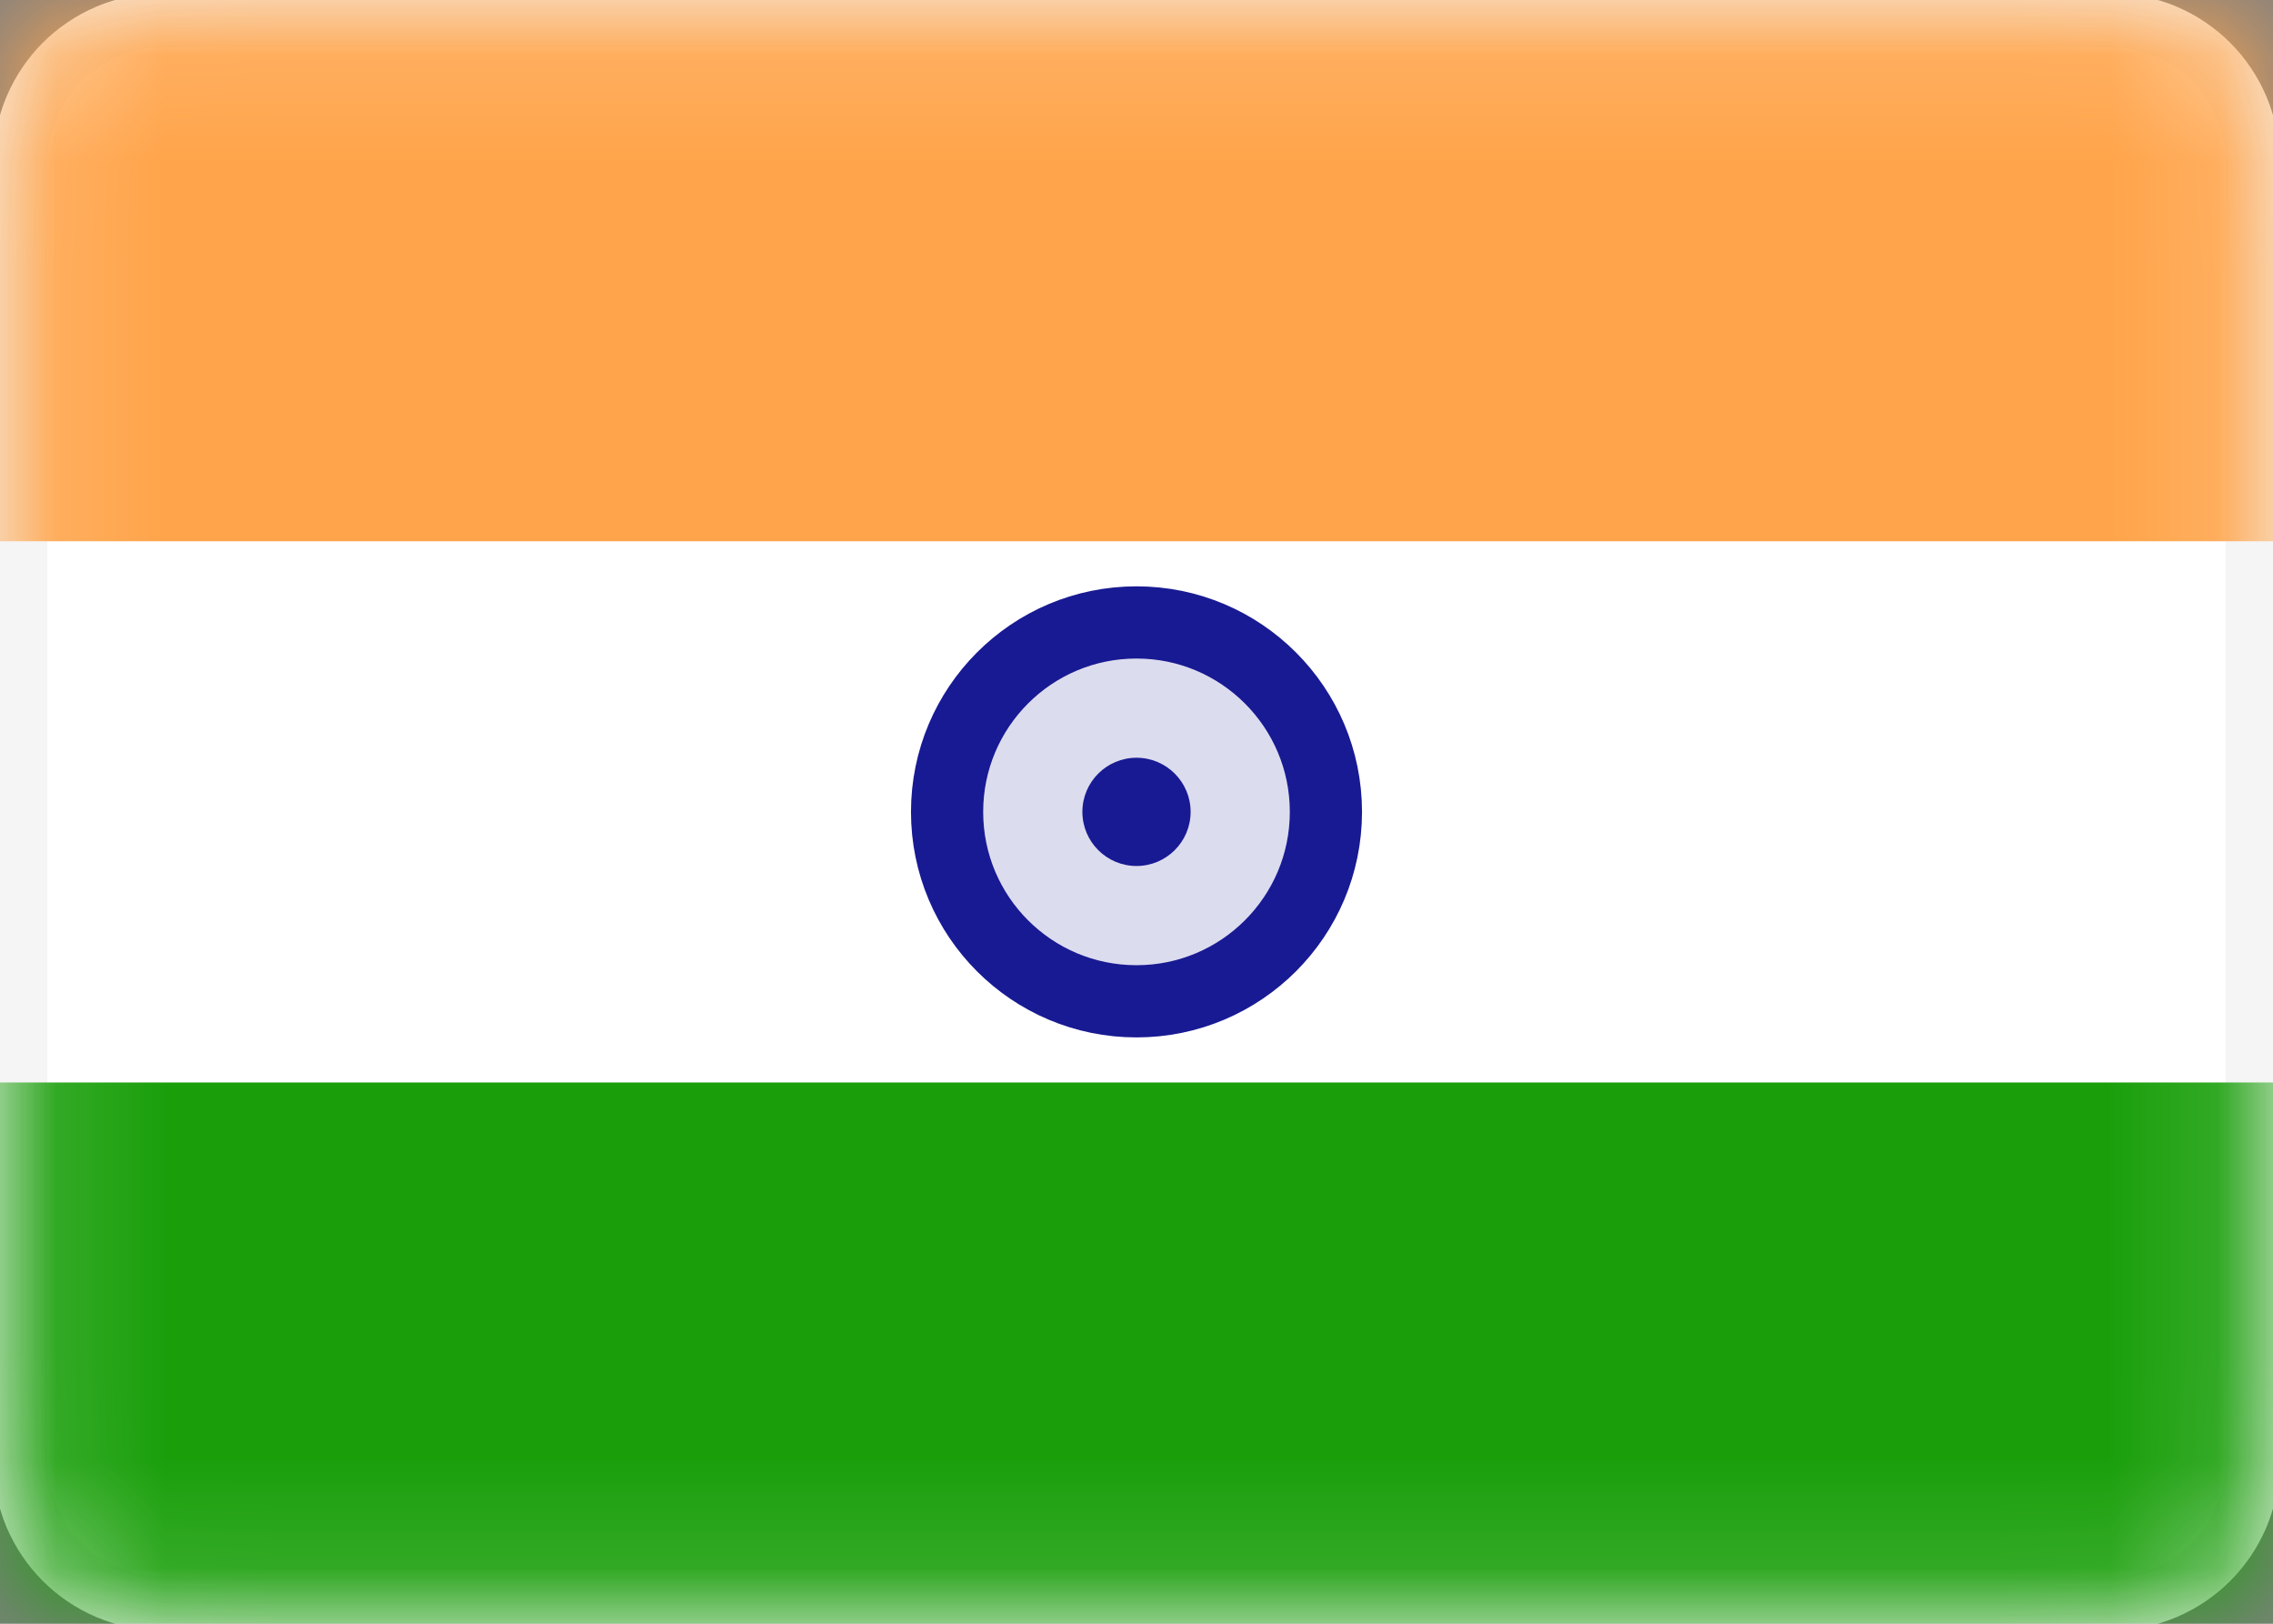 <svg width="21" height="15" viewBox="0 0 21 15" fill="none" xmlns="http://www.w3.org/2000/svg">
<rect x="0" y="0" width="21" height="15" fill="#808080" stroke="none"/>
<g clip-path="url(#clip0_7792_50187)">
<path d="M19.5 0.188H1.5C0.775 0.188 0.188 0.775 0.188 1.5V13.5C0.188 14.225 0.775 14.812 1.5 14.812H19.5C20.225 14.812 20.812 14.225 20.812 13.5V1.5C20.812 0.775 20.225 0.188 19.5 0.188Z" fill="white" stroke="#F5F5F5" stroke-width="0.5"/>
<mask id="mask0_7792_50187" style="mask-type:alpha" maskUnits="userSpaceOnUse" x="-1" y="-1" width="23" height="17">
<path d="M19.5 0.188H1.5C0.775 0.188 0.188 0.775 0.188 1.5V13.5C0.188 14.225 0.775 14.812 1.5 14.812H19.5C20.225 14.812 20.812 14.225 20.812 13.5V1.5C20.812 0.775 20.225 0.188 19.5 0.188Z" fill="white" stroke="white" stroke-width="0.5"/>
</mask>
<g mask="url(#mask0_7792_50187)">
<path fill-rule="evenodd" clip-rule="evenodd" d="M0 5H21V0H0V5Z" fill="#FFA44A"/>
<path fill-rule="evenodd" clip-rule="evenodd" d="M0 15H21V10H0V15Z" fill="#1A9F0B"/>
<path d="M10.5 9.25C11.466 9.25 12.25 8.467 12.25 7.5C12.25 6.534 11.466 5.75 10.5 5.75C9.533 5.75 8.75 6.534 8.75 7.5C8.75 8.467 9.533 9.25 10.5 9.25Z" fill="#181A93" fill-opacity="0.15" stroke="#181A93" stroke-width="0.667"/>
<path fill-rule="evenodd" clip-rule="evenodd" d="M10.5 8C10.776 8 11 7.776 11 7.5C11 7.224 10.776 7 10.5 7C10.224 7 10 7.224 10 7.5C10 7.776 10.224 8 10.5 8Z" fill="#181A93"/>
</g>
</g>
<defs>
<clipPath id="clip0_7792_50187">
<rect width="21" height="15" fill="white"/>
</clipPath>
</defs>
</svg>
